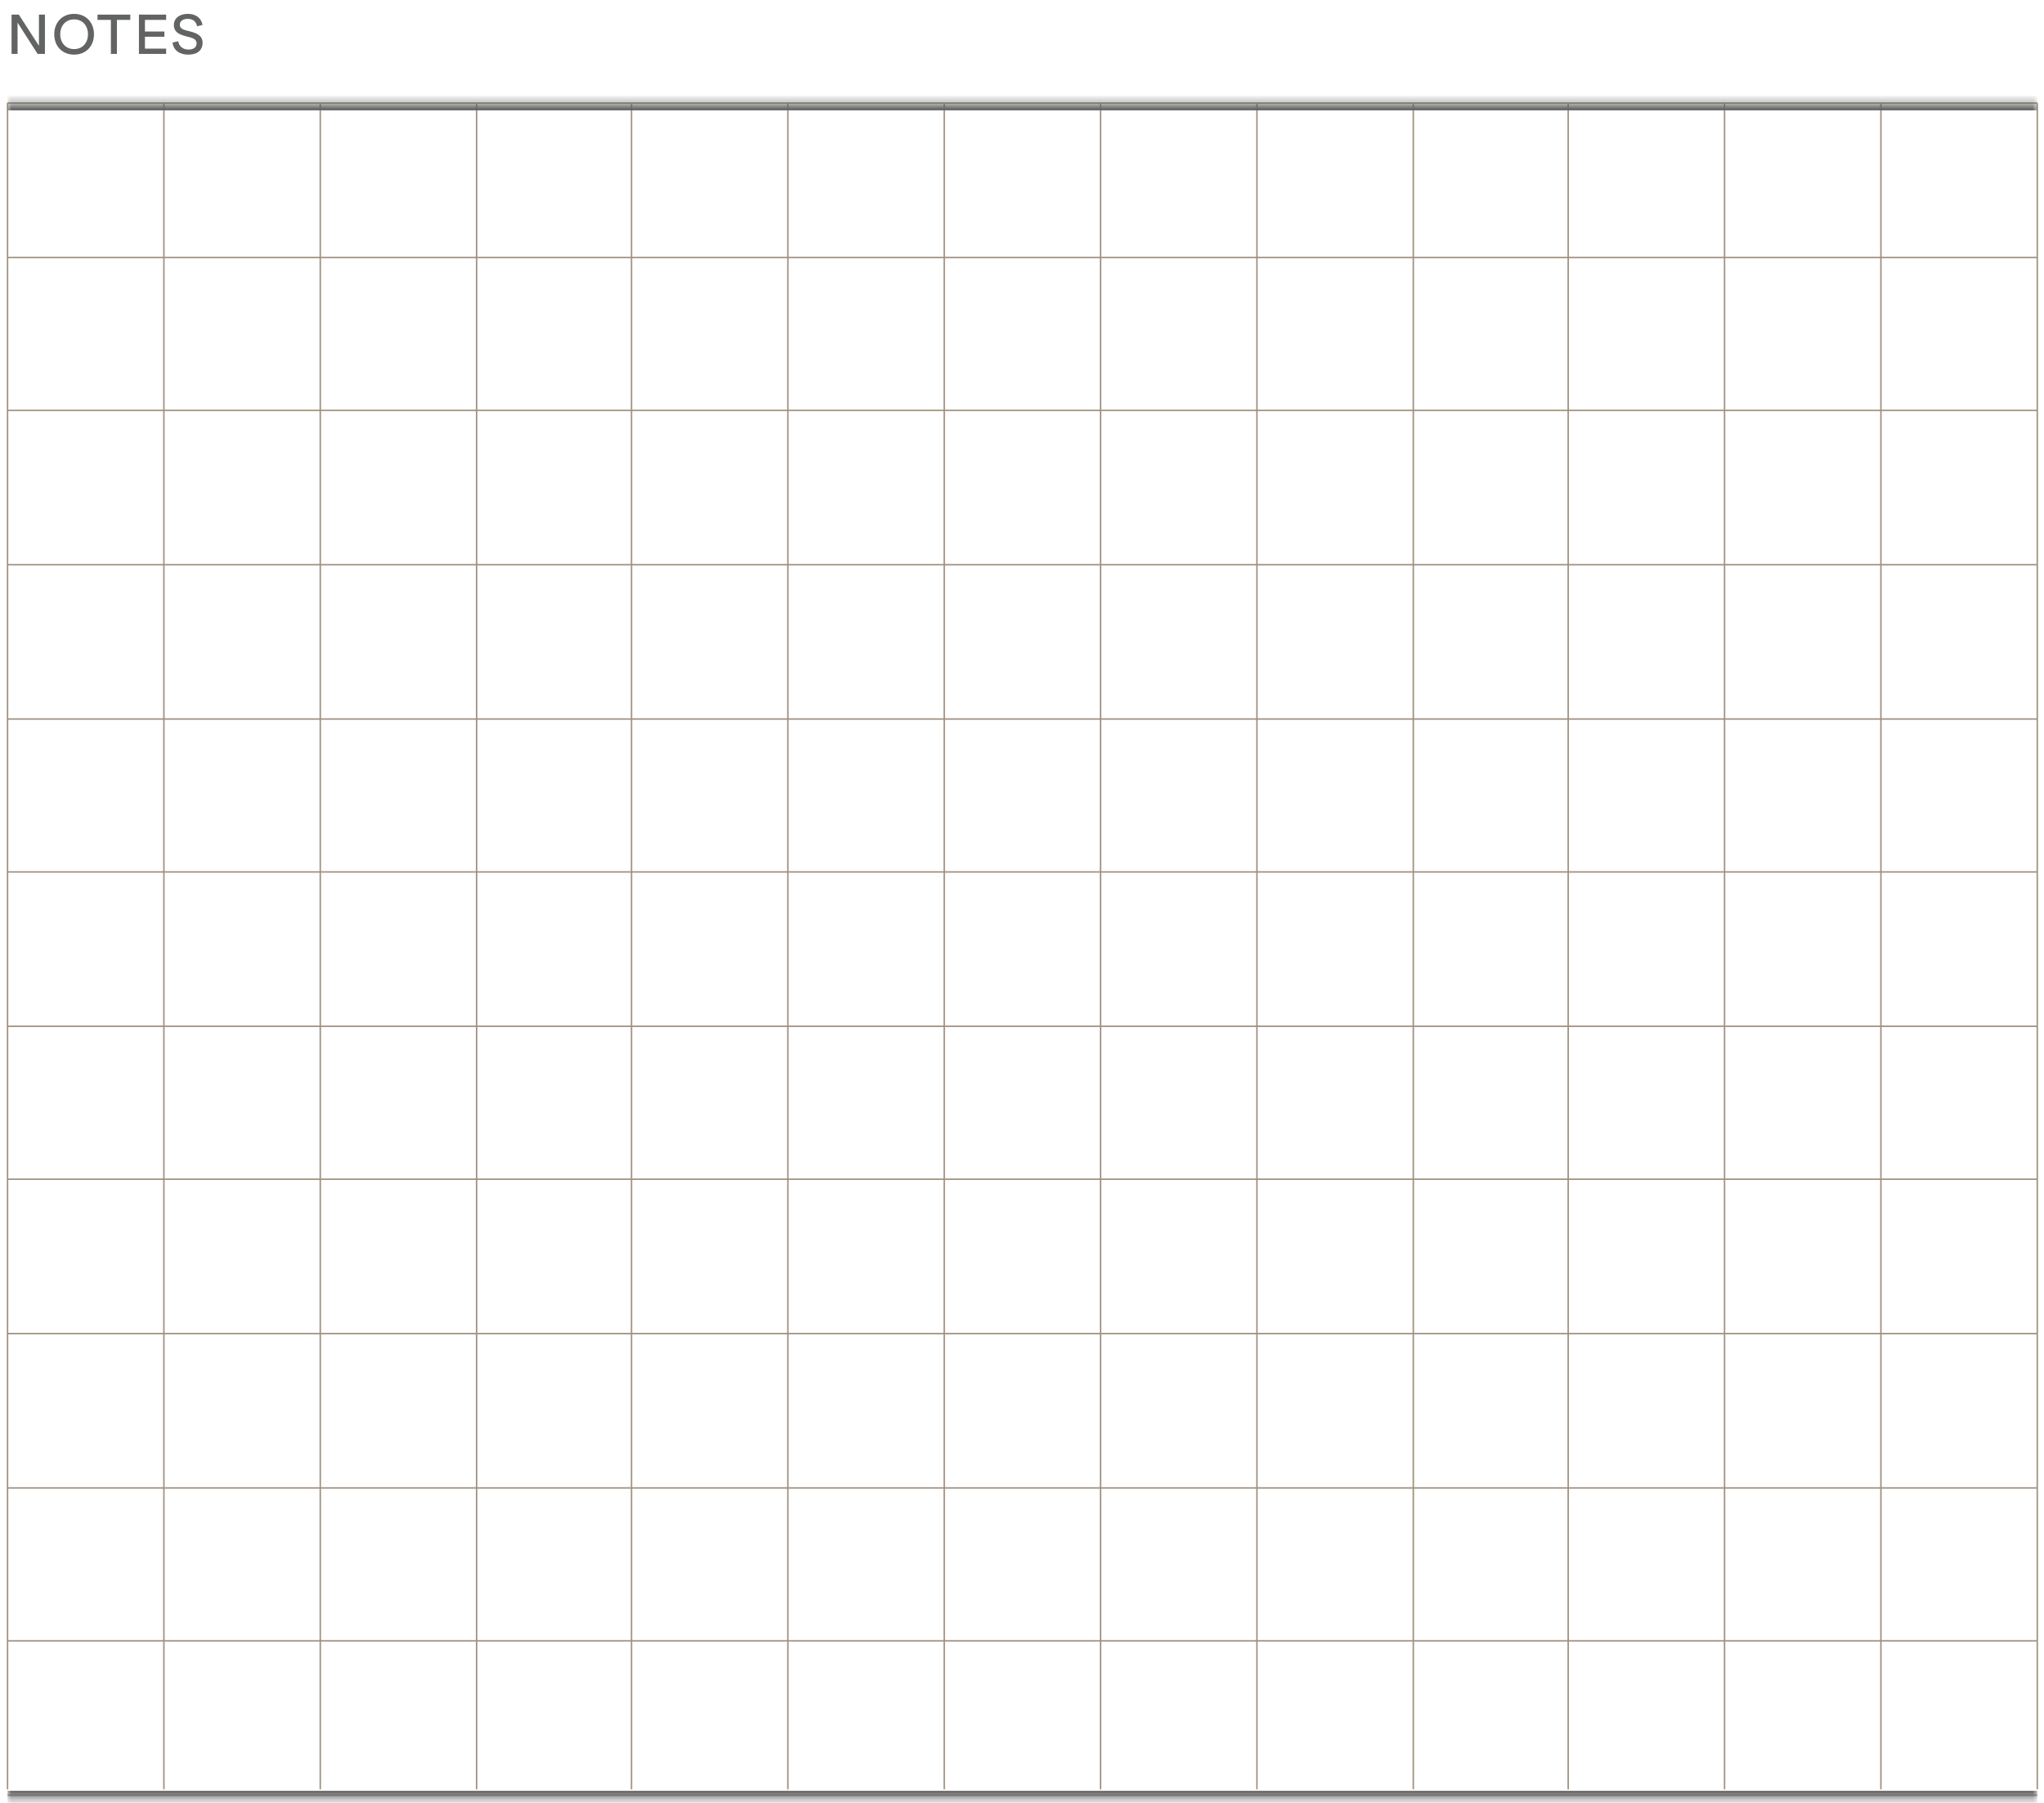 <svg width="271" height="239" viewBox="0 0 271 239" fill="none" xmlns="http://www.w3.org/2000/svg">
<path d="M1 156.327H270.108" stroke="#A0907F" stroke-width="0.193"/>
<path d="M1 136.057H270.108" stroke="#A0907F" stroke-width="0.193"/>
<path d="M1 115.594H270.108" stroke="#A0907F" stroke-width="0.193"/>
<path d="M1 95.323H270.108" stroke="#A0907F" stroke-width="0.193"/>
<path d="M1 74.86H270.108" stroke="#A0907F" stroke-width="0.193"/>
<path d="M1 54.397H270.108" stroke="#A0907F" stroke-width="0.193"/>
<path d="M1 34.127H270.108" stroke="#A0907F" stroke-width="0.193"/>
<path d="M1 13.663H270.108" stroke="#A0907F" stroke-width="0.193"/>
<path d="M1 176.791H270.108" stroke="#A0907F" stroke-width="0.193"/>
<path d="M1 197.254H270.108" stroke="#A0907F" stroke-width="0.193"/>
<path d="M1 217.524H270.108" stroke="#A0907F" stroke-width="0.193"/>
<path d="M1 237.987H270.108" stroke="#A0907F" stroke-width="0.193"/>
<path d="M21.73 13.663V237.215" stroke="#A0907F" stroke-width="0.193"/>
<path d="M1 13.663V237.215" stroke="#A0907F" stroke-width="0.193"/>
<path d="M42.462 13.663V237.215" stroke="#A0907F" stroke-width="0.193"/>
<path d="M63.191 13.663V237.215" stroke="#A0907F" stroke-width="0.193"/>
<path d="M83.728 13.663V237.215" stroke="#A0907F" stroke-width="0.193"/>
<path d="M104.458 13.663V237.215" stroke="#A0907F" stroke-width="0.193"/>
<path d="M125.188 13.663V237.215" stroke="#A0907F" stroke-width="0.193"/>
<path d="M145.919 13.663V237.215" stroke="#A0907F" stroke-width="0.193"/>
<path d="M166.65 13.663V237.215" stroke="#A0907F" stroke-width="0.193"/>
<path d="M187.38 13.663V237.215" stroke="#A0907F" stroke-width="0.193"/>
<path d="M207.916 13.663V237.215" stroke="#A0907F" stroke-width="0.193"/>
<path d="M228.646 13.663V237.215" stroke="#A0907F" stroke-width="0.193"/>
<path d="M249.377 13.663V237.215" stroke="#A0907F" stroke-width="0.193"/>
<path d="M270.107 13.663V237.215" stroke="#A0907F" stroke-width="0.193"/>
<mask id="path-27-inside-1_474_20692" fill="white">
<path d="M1 13.663H270.108V238.374H1V13.663Z"/>
</mask>
<path d="M1 14.628H270.108V12.698H1V14.628ZM270.108 237.408H1V239.339H270.108V237.408Z" fill="#626463" mask="url(#path-27-inside-1_474_20692)"/>
<path d="M5.162 6.069V1.938H5.958V7.15H4.985L2.328 2.995V7.15H1.533V1.938H2.498L5.162 6.069ZM9.826 7.243C8.281 7.243 7.192 6.146 7.192 4.54C7.192 2.941 8.281 1.837 9.826 1.837C11.37 1.837 12.459 2.941 12.459 4.54C12.459 6.146 11.37 7.243 9.826 7.243ZM9.826 6.509C10.907 6.509 11.663 5.721 11.663 4.54C11.663 3.366 10.907 2.571 9.826 2.571C8.745 2.571 7.988 3.366 7.988 4.54C7.988 5.721 8.745 6.509 9.826 6.509ZM12.927 1.938H17.275V2.64H15.499V7.15H14.703V2.64H12.927V1.938ZM22.028 1.938V2.64H19.217V4.177H21.796V4.872H19.217V6.447H22.028V7.15H18.422V1.938H22.028ZM24.966 7.243C23.785 7.243 23.02 6.663 22.866 5.652L23.63 5.466C23.746 6.161 24.256 6.571 25.013 6.571C25.677 6.571 26.063 6.246 26.063 5.745C26.063 5.142 25.453 5.011 24.781 4.841C23.97 4.625 23.051 4.37 23.051 3.312C23.051 2.439 23.777 1.837 24.897 1.837C25.839 1.837 26.642 2.262 26.85 3.304L26.132 3.49C25.986 2.787 25.515 2.501 24.897 2.501C24.24 2.501 23.839 2.81 23.839 3.289C23.839 3.837 24.395 3.968 25.09 4.138C25.908 4.339 26.858 4.633 26.858 5.66C26.858 6.64 26.194 7.243 24.966 7.243Z" fill="#626463"/>
</svg>
